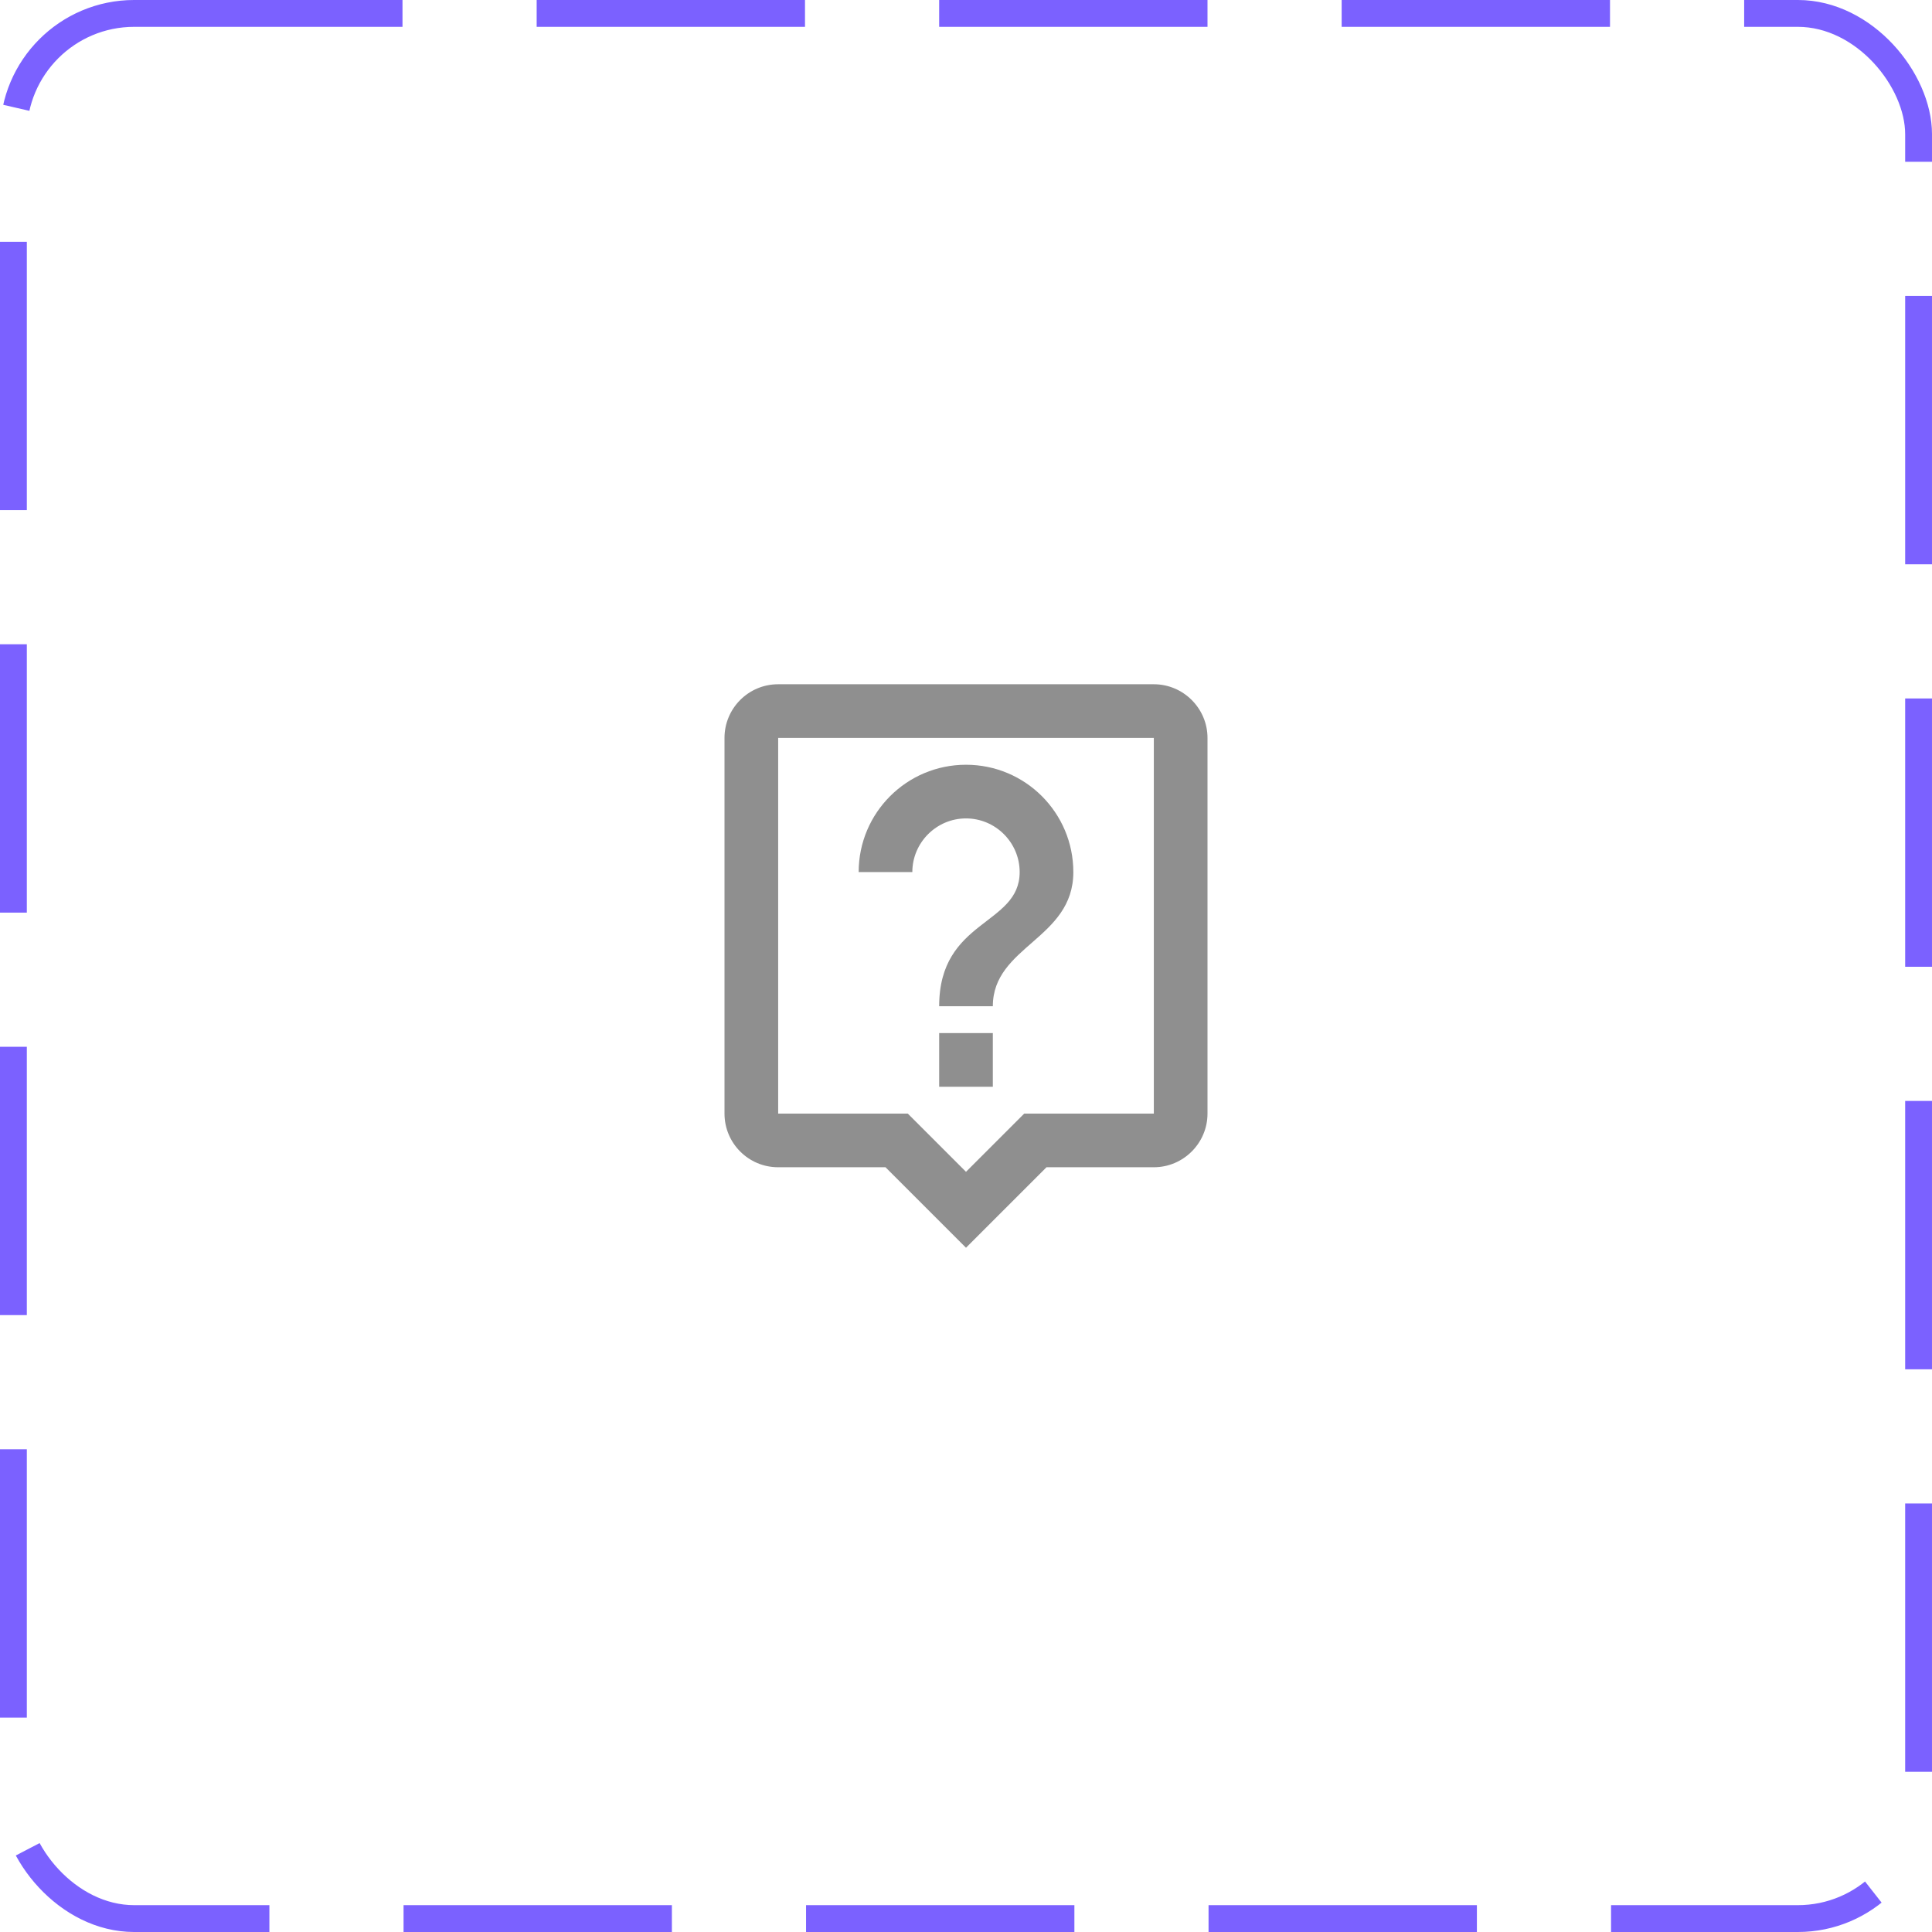 <svg width="72" height="72" viewBox="0 0 72 72" fill="none" xmlns="http://www.w3.org/2000/svg">
<rect x="0.5" y="0.5" width="71" height="71" rx="4.5" stroke="#7B61FF" stroke-dasharray="10 5"/>
<path d="M43 25.5H29C27.89 25.5 27 26.4 27 27.5V41.5C27 42.6 27.89 43.5 29 43.5H33L36 46.5L39 43.5H43C44.1 43.5 45 42.6 45 41.5V27.5C45 26.4 44.1 25.5 43 25.5ZM43 41.5H38.17L36 43.67L33.83 41.5H29V27.5H43V41.5ZM35 38.5H37V40.5H35V38.5ZM36 30.5C37.1 30.5 38 31.4 38 32.5C38 34.5 35 34.25 35 37.5H37C37 35.25 40 35 40 32.5C40 30.29 38.21 28.5 36 28.5C33.79 28.5 32 30.29 32 32.5H34C34 31.4 34.9 30.5 36 30.5Z" fill="#8F8F8F"/>
</svg>
